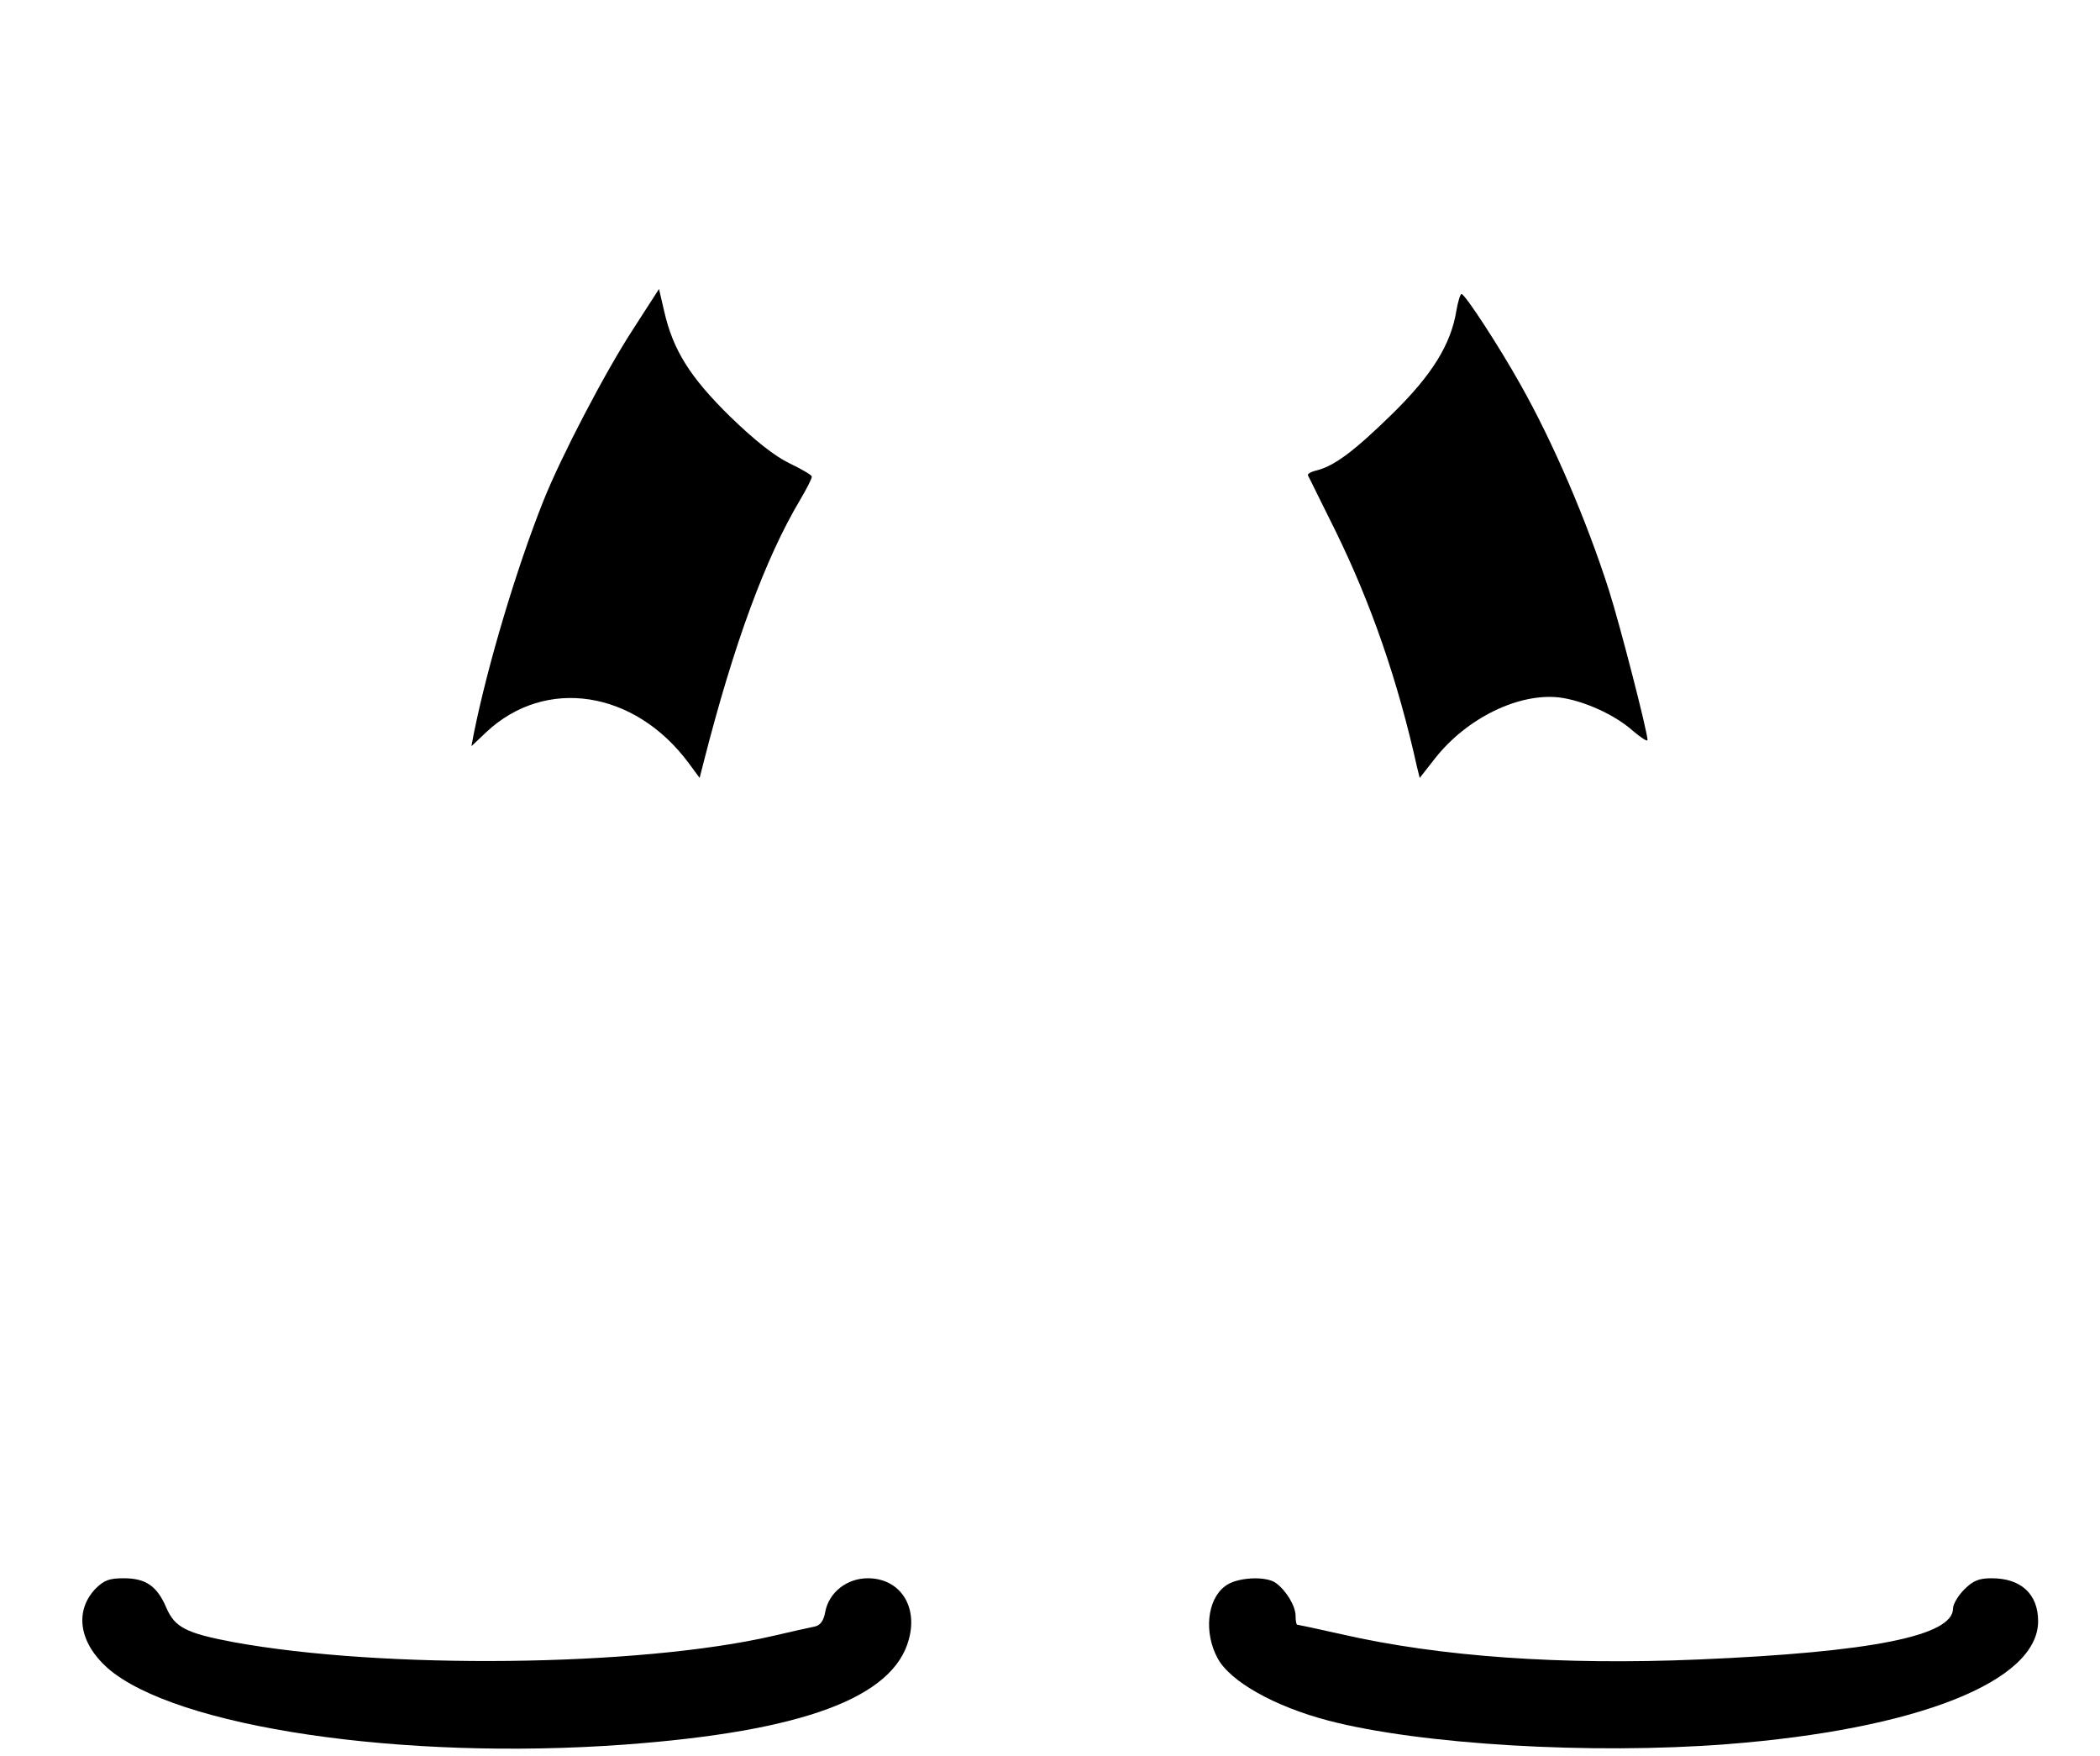 <?xml version="1.0" standalone="no"?>
<!DOCTYPE svg PUBLIC "-//W3C//DTD SVG 20010904//EN"
 "http://www.w3.org/TR/2001/REC-SVG-20010904/DTD/svg10.dtd">
<svg version="1.0" xmlns="http://www.w3.org/2000/svg"
 width="543pt" height="454pt" viewBox="0 0 543 454"
 preserveAspectRatio="xMidYMid meet">

<g transform="translate(0,454) scale(0.1,-0.1)"
fill="#000000" stroke="none">
<path d="M1637 3689 c-73 -112 -187 -331 -232 -444 -69 -173 -144 -423 -180
-602 l-6 -32 38 36 c153 144 384 109 524 -80 l28 -38 11 43 c78 305 159 525
249 676 17 29 31 56 30 60 0 4 -26 19 -57 34 -38 18 -90 59 -154 121 -104 102
-148 172 -171 274 l-13 56 -67 -104z"/>
<path d="M3766 3738 c-14 -88 -63 -167 -165 -267 -99 -97 -150 -135 -196 -147
-14 -3 -25 -9 -23 -13 2 -3 33 -67 70 -141 94 -191 163 -392 212 -613 l7 -28
40 51 c82 104 216 169 321 157 62 -8 143 -44 191 -87 20 -17 37 -28 37 -23 0
21 -71 297 -100 388 -58 181 -144 381 -228 530 -56 100 -144 235 -153 235 -3
0 -9 -19 -13 -42z"/>
<path d="M246 432 c-54 -58 -41 -139 32 -204 175 -153 762 -240 1337 -198 460
34 695 121 735 272 24 87 -24 158 -106 158 -54 0 -100 -36 -110 -86 -4 -24
-13 -36 -28 -39 -11 -2 -60 -13 -107 -24 -347 -80 -1008 -87 -1396 -16 -122
23 -151 38 -173 89 -24 56 -53 76 -110 76 -38 0 -51 -5 -74 -28z"/>
<path d="M3167 439 c-46 -35 -54 -120 -19 -185 32 -61 149 -126 287 -162 237
-62 680 -88 1029 -61 492 38 806 162 806 318 0 70 -44 111 -120 111 -33 0 -48
-6 -71 -29 -16 -16 -29 -38 -29 -49 0 -71 -211 -113 -658 -132 -354 -15 -668
7 -922 65 -62 14 -114 25 -116 25 -2 0 -4 10 -4 23 0 24 -23 64 -50 84 -25 20
-104 16 -133 -8z"/>
</g>
</svg>
